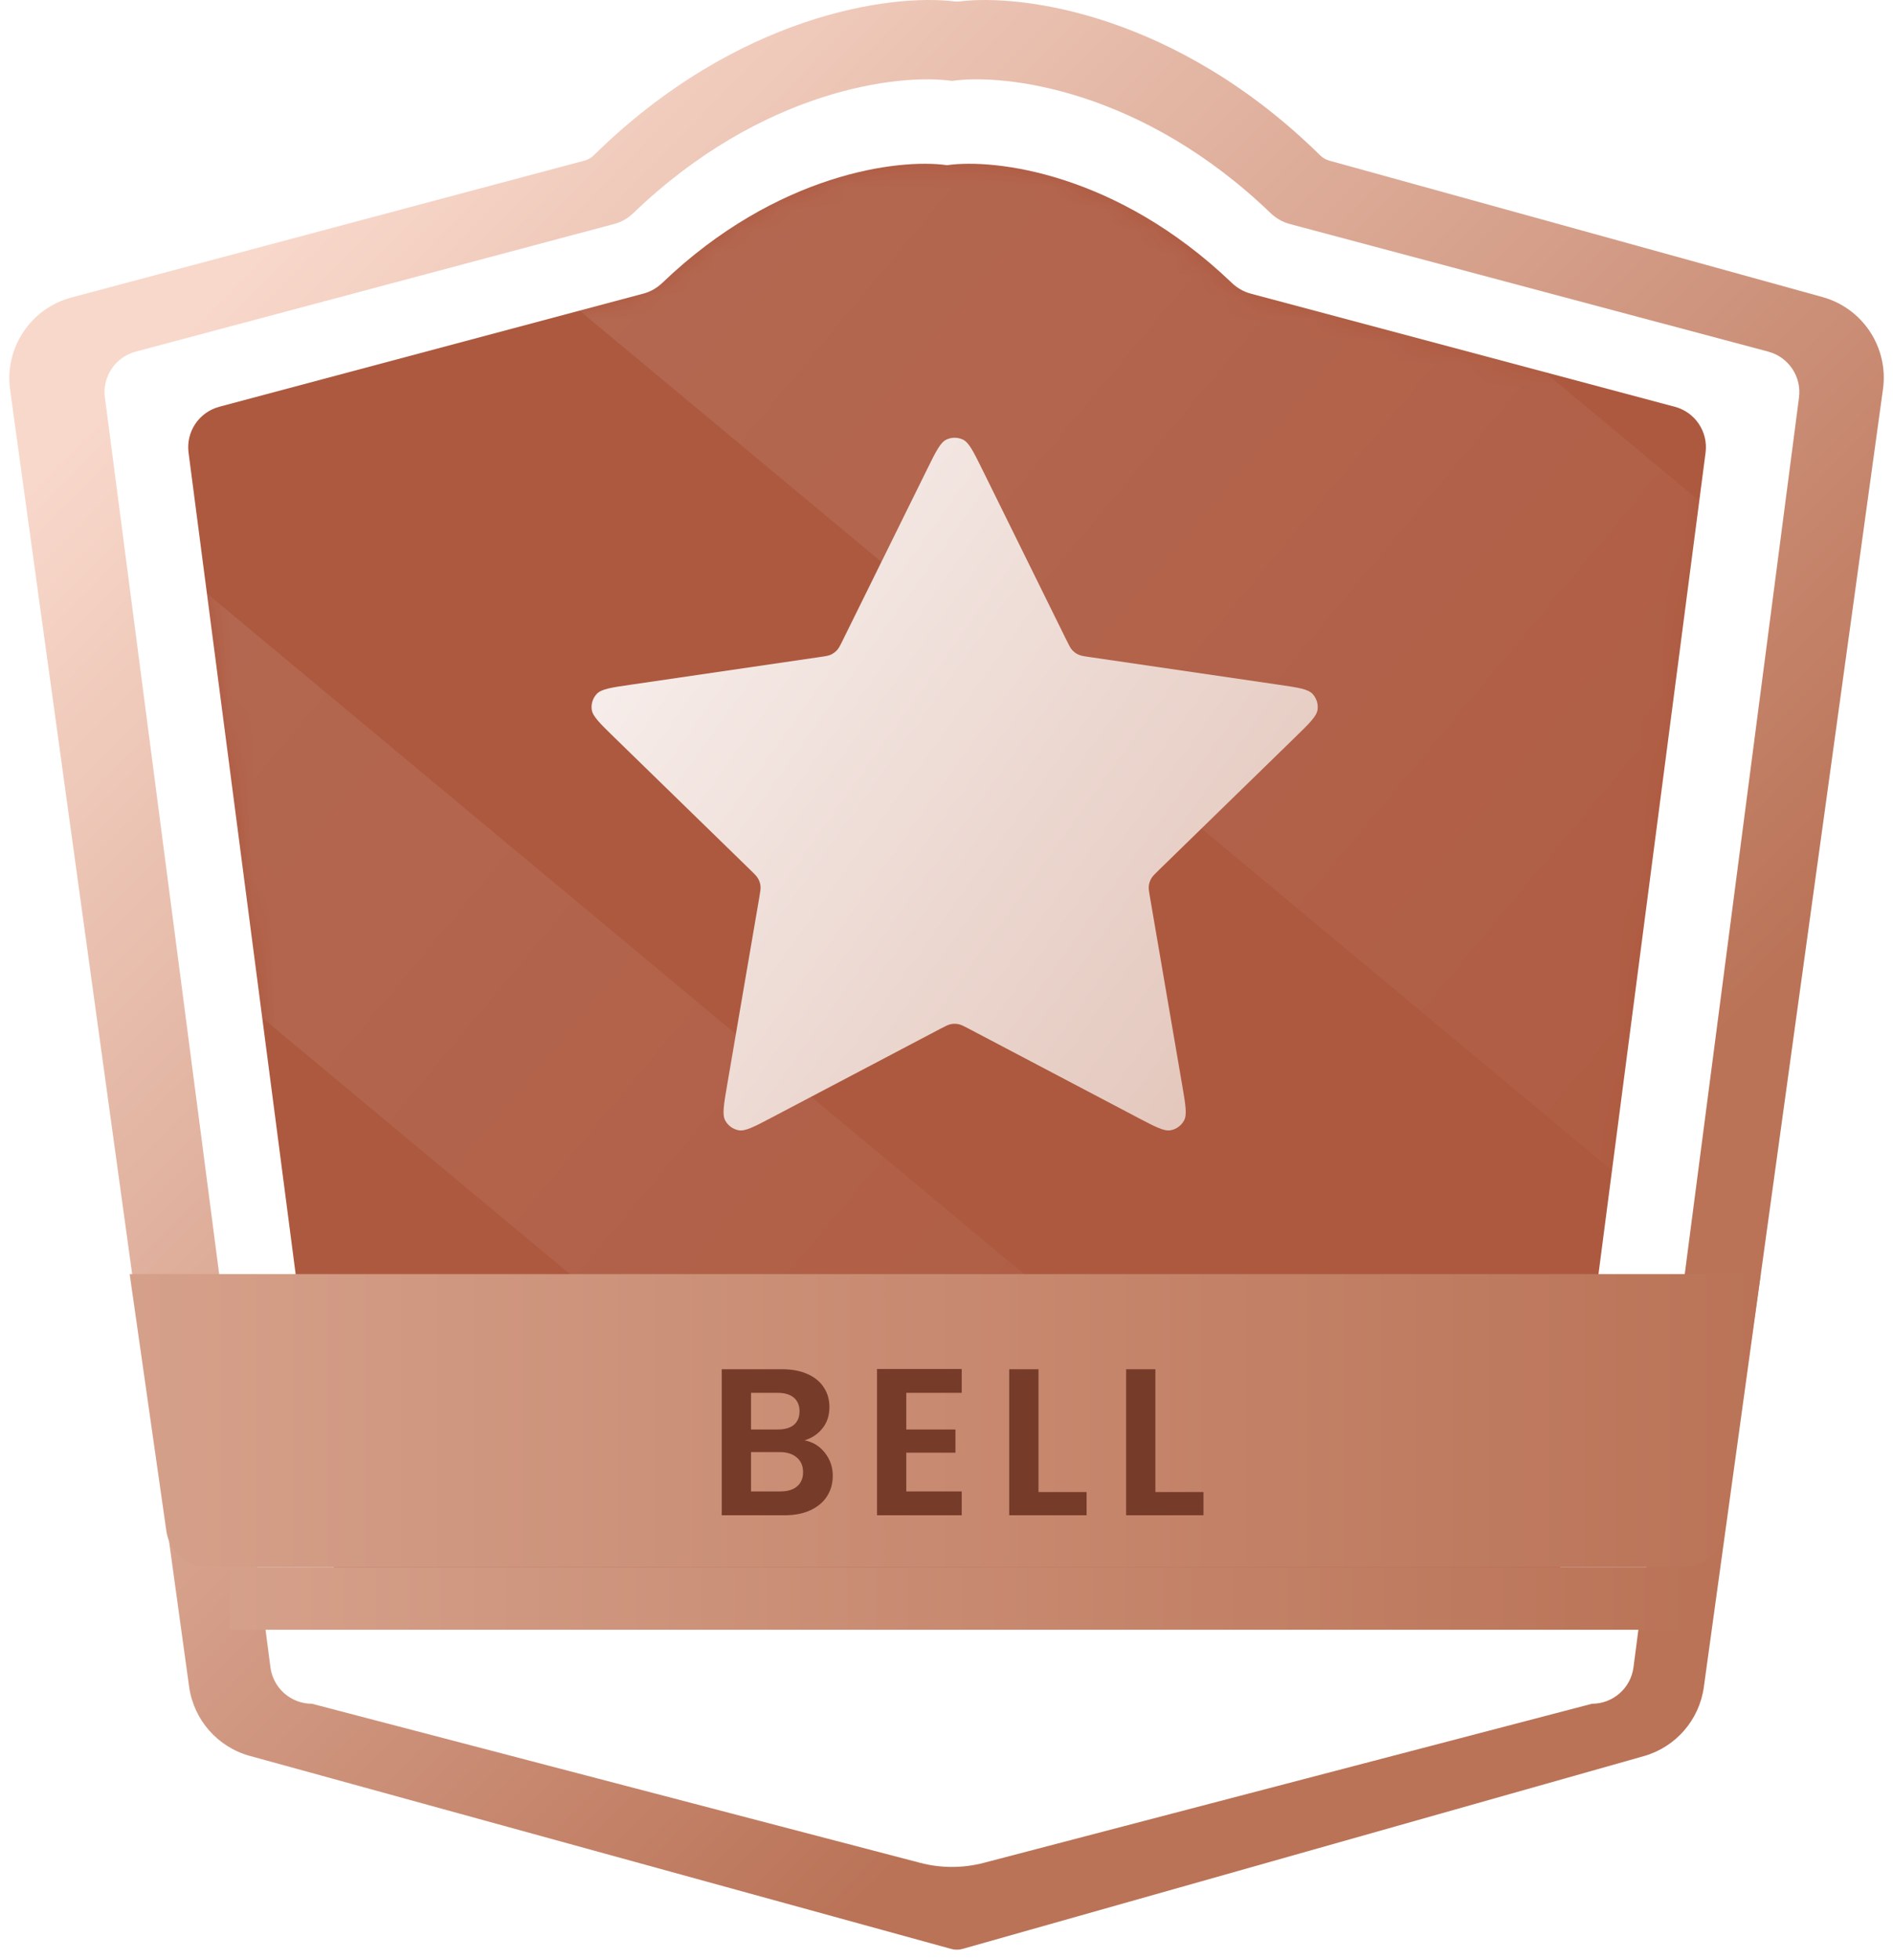 <svg width="86" height="89" viewBox="0 0 86 89" fill="none" xmlns="http://www.w3.org/2000/svg">
<path d="M26.982 7.046C33.498 0.642 40.5 -0.285 43.343 0.063C43.433 0.074 43.517 0.074 43.606 0.063C46.45 -0.285 53.454 0.643 59.971 7.049C60.088 7.164 60.233 7.25 60.392 7.294L82.793 13.487C84.629 13.994 85.805 15.783 85.545 17.669L77.406 76.601C77.2 78.096 76.129 79.327 74.676 79.737L43.73 88.489C43.563 88.536 43.387 88.537 43.219 88.491L11.347 79.725C9.883 79.323 8.799 78.086 8.591 76.581L0.459 17.7C0.197 15.8 1.391 14.002 3.245 13.508L26.553 7.293C26.715 7.25 26.863 7.163 26.982 7.046Z" fill="url(#paint0_linear_578_1426)"/>
<path d="M28.771 9.677C34.605 4.067 40.825 3.328 43.248 3.674C45.671 3.328 51.892 4.067 57.725 9.677C57.966 9.908 58.261 10.081 58.584 10.167L80.336 15.967C81.257 16.213 81.853 17.103 81.73 18.049L74.21 75.704C74.086 76.65 73.28 77.358 72.326 77.358L44.69 84.582C43.744 84.829 42.752 84.829 41.807 84.582L14.17 77.358C13.216 77.358 12.41 76.65 12.286 75.704L4.766 18.049C4.643 17.103 5.239 16.213 6.161 15.967L27.912 10.167C28.235 10.081 28.53 9.908 28.771 9.677Z" fill="white"/>
<g filter="url(#filter0_i_578_1426)">
<path d="M30.091 12.842C35.307 7.848 40.859 7.19 43.025 7.5C45.191 7.19 50.743 7.848 55.959 12.842C56.201 13.073 56.495 13.245 56.819 13.331L76.09 18.47C77.012 18.716 77.608 19.606 77.485 20.552L70.791 71.87C70.668 72.817 69.862 73.525 68.907 73.525H17.144C16.189 73.525 15.383 72.817 15.26 71.87L8.566 20.552C8.443 19.606 9.039 18.716 9.96 18.47L29.232 13.331C29.555 13.245 29.85 13.073 30.091 12.842Z" fill="#AD593F"/>
</g>
<g opacity="0.2">
<mask id="mask0_578_1426" style="mask-type:alpha" maskUnits="userSpaceOnUse" x="8" y="7" width="70" height="67">
<path d="M30.091 12.843C35.307 7.849 40.859 7.191 43.025 7.501C45.191 7.191 50.743 7.849 55.959 12.843C56.201 13.074 56.495 13.246 56.819 13.332L76.09 18.471C77.012 18.717 77.608 19.607 77.485 20.553L70.791 71.871C70.668 72.818 69.862 73.525 68.907 73.525H17.144C16.189 73.525 15.383 72.818 15.26 71.871L8.566 20.553C8.443 19.607 9.039 18.717 9.96 18.471L29.232 13.332C29.555 13.246 29.85 13.074 30.091 12.843Z" fill="url(#paint1_linear_578_1426)"/>
</mask>
<g mask="url(#mask0_578_1426)">
<rect x="-13.629" y="7.779" width="112.124" height="13.2" transform="rotate(39.772 -13.629 7.779)" fill="url(#paint2_linear_578_1426)"/>
<rect x="21.704" y="-23.45" width="112.124" height="25.902" transform="rotate(39.772 21.704 -23.45)" fill="url(#paint3_linear_578_1426)"/>
</g>
</g>
<path d="M5.891 57.85H79.991L78.324 69.518C78.19 70.454 77.388 71.15 76.443 71.15H9.438C8.493 71.15 7.691 70.454 7.558 69.518L5.891 57.85Z" fill="url(#paint4_linear_578_1426)"/>
<rect x="10.45" y="71.149" width="66.5" height="2.85" fill="url(#paint5_linear_578_1426)"/>
<path d="M42.115 21.316C42.518 20.499 42.72 20.091 42.994 19.96C43.232 19.847 43.508 19.847 43.747 19.96C44.02 20.091 44.222 20.499 44.626 21.316L48.452 29.069C48.571 29.31 48.631 29.431 48.718 29.524C48.795 29.607 48.887 29.674 48.99 29.722C49.106 29.776 49.239 29.796 49.505 29.834L58.065 31.086C58.966 31.217 59.417 31.283 59.626 31.503C59.807 31.695 59.892 31.958 59.858 32.22C59.818 32.52 59.492 32.838 58.839 33.474L52.648 39.504C52.455 39.692 52.358 39.786 52.296 39.898C52.241 39.997 52.205 40.106 52.192 40.218C52.176 40.346 52.199 40.478 52.245 40.744L53.706 49.262C53.86 50.16 53.937 50.609 53.792 50.876C53.666 51.108 53.442 51.271 53.182 51.319C52.884 51.374 52.481 51.162 51.674 50.738L44.022 46.713C43.783 46.588 43.664 46.525 43.538 46.501C43.427 46.479 43.313 46.479 43.202 46.501C43.076 46.525 42.957 46.588 42.718 46.713L35.066 50.738C34.26 51.162 33.856 51.374 33.558 51.319C33.298 51.271 33.074 51.108 32.948 50.876C32.804 50.609 32.881 50.16 33.035 49.262L34.496 40.744C34.541 40.478 34.564 40.346 34.549 40.218C34.535 40.106 34.5 39.997 34.444 39.898C34.382 39.786 34.286 39.692 34.093 39.504L27.901 33.474C27.248 32.838 26.922 32.52 26.883 32.22C26.848 31.958 26.933 31.695 27.115 31.503C27.323 31.283 27.774 31.217 28.675 31.086L37.235 29.834C37.501 29.796 37.635 29.776 37.75 29.722C37.853 29.674 37.945 29.607 38.022 29.524C38.109 29.431 38.169 29.31 38.288 29.069L42.115 21.316Z" fill="url(#paint6_linear_578_1426)"/>
<path d="M36.551 65.399C36.925 65.469 37.232 65.655 37.472 65.959C37.713 66.263 37.833 66.612 37.833 67.004C37.833 67.359 37.745 67.672 37.567 67.945C37.396 68.211 37.146 68.42 36.817 68.572C36.487 68.724 36.098 68.8 35.648 68.8H32.789V62.169H35.525C35.974 62.169 36.361 62.242 36.684 62.387C37.013 62.533 37.26 62.736 37.425 62.995C37.596 63.255 37.681 63.55 37.681 63.879C37.681 64.265 37.577 64.588 37.368 64.848C37.165 65.108 36.893 65.291 36.551 65.399ZM34.119 64.905H35.335C35.651 64.905 35.895 64.835 36.066 64.696C36.237 64.55 36.323 64.344 36.323 64.078C36.323 63.812 36.237 63.606 36.066 63.461C35.895 63.315 35.651 63.242 35.335 63.242H34.119V64.905ZM35.458 67.717C35.781 67.717 36.032 67.641 36.209 67.489C36.392 67.337 36.484 67.121 36.484 66.843C36.484 66.558 36.389 66.336 36.199 66.178C36.009 66.013 35.753 65.931 35.43 65.931H34.119V67.717H35.458ZM41.173 63.242V64.905H43.406V65.959H41.173V67.717H43.691V68.8H39.843V62.159H43.691V63.242H41.173ZM47.179 67.745H49.364V68.8H45.849V62.169H47.179V67.745ZM52.49 67.745H54.675V68.8H51.16V62.169H52.49V67.745Z" fill="#763B29"/>
<defs>
<filter id="filter0_i_578_1426" x="8.55" y="7.436" width="68.951" height="66.089" filterUnits="userSpaceOnUse" color-interpolation-filters="sRGB">
<feFlood flood-opacity="0" result="BackgroundImageFix"/>
<feBlend mode="normal" in="SourceGraphic" in2="BackgroundImageFix" result="shape"/>
<feColorMatrix in="SourceAlpha" type="matrix" values="0 0 0 0 0 0 0 0 0 0 0 0 0 0 0 0 0 0 127 0" result="hardAlpha"/>
<feOffset/>
<feGaussianBlur stdDeviation="1.9"/>
<feComposite in2="hardAlpha" operator="arithmetic" k2="-1" k3="1"/>
<feColorMatrix type="matrix" values="0 0 0 0 0 0 0 0 0 0 0 0 0 0 0 0 0 0 0.25 0"/>
<feBlend mode="normal" in2="shape" result="effect1_innerShadow_578_1426"/>
</filter>
<linearGradient id="paint0_linear_578_1426" x1="9.025" y1="14.25" x2="60.325" y2="65.075" gradientUnits="userSpaceOnUse">
<stop stop-color="#F8D8CB"/>
<stop offset="1" stop-color="#BA7357"/>
</linearGradient>
<linearGradient id="paint1_linear_578_1426" x1="43.025" y1="7.437" x2="43.025" y2="73.525" gradientUnits="userSpaceOnUse">
<stop stop-color="#3FBEF1"/>
<stop offset="1" stop-color="#0259FE"/>
</linearGradient>
<linearGradient id="paint2_linear_578_1426" x1="-13.629" y1="14.379" x2="98.495" y2="14.379" gradientUnits="userSpaceOnUse">
<stop stop-color="white" stop-opacity="0.6"/>
<stop offset="1" stop-color="white" stop-opacity="0"/>
</linearGradient>
<linearGradient id="paint3_linear_578_1426" x1="21.704" y1="-10.499" x2="133.828" y2="-10.499" gradientUnits="userSpaceOnUse">
<stop stop-color="white" stop-opacity="0.6"/>
<stop offset="1" stop-color="white" stop-opacity="0"/>
</linearGradient>
<linearGradient id="paint4_linear_578_1426" x1="5.891" y1="64.5" x2="79.991" y2="64.5" gradientUnits="userSpaceOnUse">
<stop stop-color="#D5A08A"/>
<stop offset="1" stop-color="#BA7357"/>
</linearGradient>
<linearGradient id="paint5_linear_578_1426" x1="10.45" y1="72.574" x2="76.95" y2="72.574" gradientUnits="userSpaceOnUse">
<stop stop-color="#D5A08A"/>
<stop offset="1" stop-color="#BA7357"/>
</linearGradient>
<linearGradient id="paint6_linear_578_1426" x1="23.5" y1="28" x2="57" y2="52" gradientUnits="userSpaceOnUse">
<stop stop-color="#F9F2F0"/>
<stop offset="1" stop-color="#E2C4B9"/>
</linearGradient>
</defs>
</svg>
